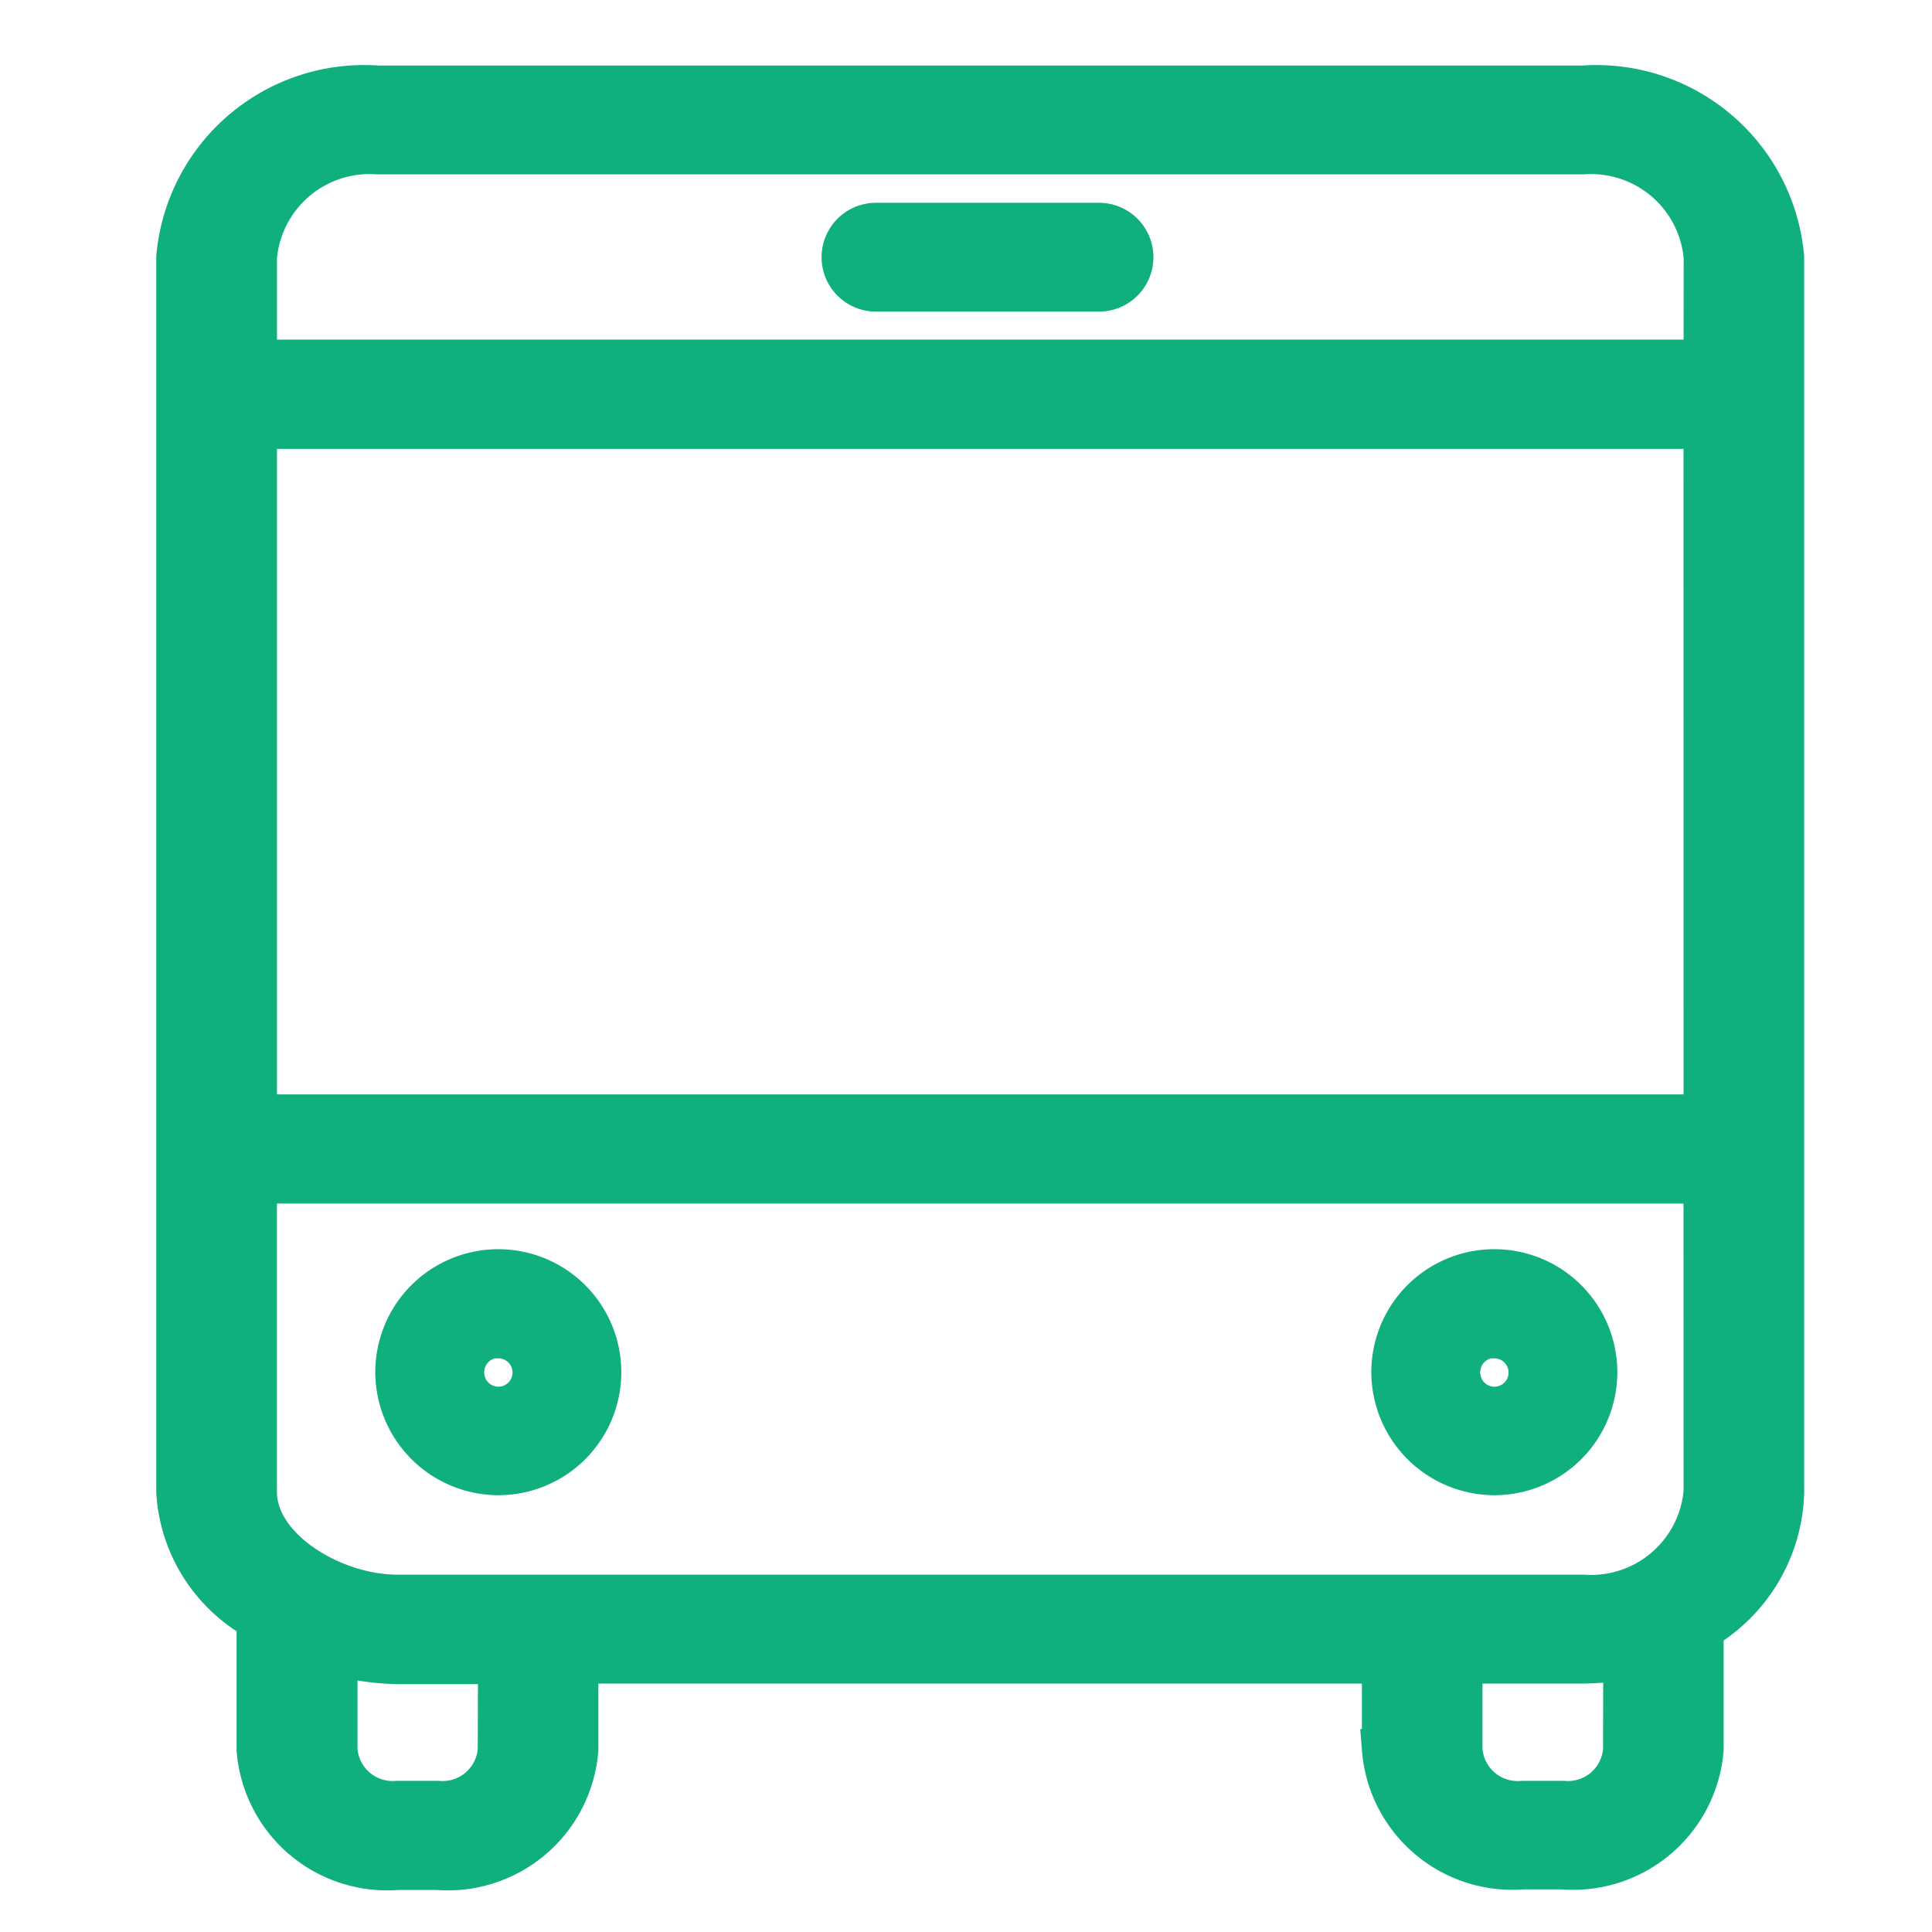 <svg id="Component_8_11" data-name="Component 8 – 11" xmlns="http://www.w3.org/2000/svg" xmlns:xlink="http://www.w3.org/1999/xlink" width="24" height="24" viewBox="0 0 24 24">
  <defs>
    <clipPath id="clip-path">
      <rect id="Rectangle_26" data-name="Rectangle 26" width="24" height="24" fill="#10af7e" stroke="#10af7e" stroke-width="1"/>
    </clipPath>
  </defs>
  <g id="Mask_Group_3" data-name="Mask Group 3" clip-path="url(#clip-path)">
    <g id="bus" transform="translate(2.191 1.064)">
      <g id="Group_41" data-name="Group 41" transform="translate(0)">
        <g id="Group_40" data-name="Group 40">
          <path id="Path_108" data-name="Path 108" d="M65.474,0H50.5A2.342,2.342,0,0,0,48,2.131V17.473a1.956,1.956,0,0,0,1.023,1.6.805.805,0,0,0-.025.107v1.492a1.625,1.625,0,0,0,1.747,1.492h.5a1.625,1.625,0,0,0,1.747-1.492V19.6h9.985v1.065a1.625,1.625,0,0,0,1.747,1.492h.5a1.625,1.625,0,0,0,1.747-1.492V19.177a2.044,2.044,0,0,0,1-1.7V2.131A2.342,2.342,0,0,0,65.474,0ZM51.994,20.669a.688.688,0,0,1-.749.639h-.5A.688.688,0,0,1,50,20.669V19.5a3.025,3.025,0,0,0,.749.107h1.248Zm13.979,0a.688.688,0,0,1-.749.639h-.5a.688.688,0,0,1-.749-.639V19.6h1.5a3.584,3.584,0,0,0,.5-.043Zm1-3.2a1.405,1.405,0,0,1-1.5,1.278H50.746c-.8,0-1.747-.575-1.747-1.278V13.637H66.972Zm0-4.688H49V4.262H66.972Zm0-9.376H49V2.131A1.405,1.405,0,0,1,50.5.852H65.474a1.405,1.405,0,0,1,1.5,1.278Z" transform="translate(-48)" fill="#10af7e" stroke="#10af7e" stroke-width="0.5"/>
          <path id="Path_109" data-name="Path 109" d="M135.2,32h-2.77a.426.426,0,0,0,0,.852h2.77a.426.426,0,0,0,0-.852Z" transform="translate(-123.739 -30.295)" fill="#10af7e" stroke="#10af7e" stroke-width="0.5"/>
          <path id="Path_111" data-name="Path 111" d="M85.279,278.557A1.278,1.278,0,1,0,84,277.279,1.282,1.282,0,0,0,85.279,278.557Zm0-1.7a.426.426,0,1,1-.426.426A.427.427,0,0,1,85.279,276.852Z" transform="translate(-81.279 -261.297)" fill="#10af7e" stroke="#10af7e" stroke-width="0.5"/>
          <path id="Path_112" data-name="Path 112" d="M285.279,278.557A1.278,1.278,0,1,0,284,277.279,1.282,1.282,0,0,0,285.279,278.557Zm0-1.7a.426.426,0,1,1-.426.426A.427.427,0,0,1,285.279,276.852Z" transform="translate(-268.906 -261.297)" fill="#10af7e" stroke="#10af7e" stroke-width="0.5"/>
        </g>
      </g>
    </g>
  </g>
</svg>
